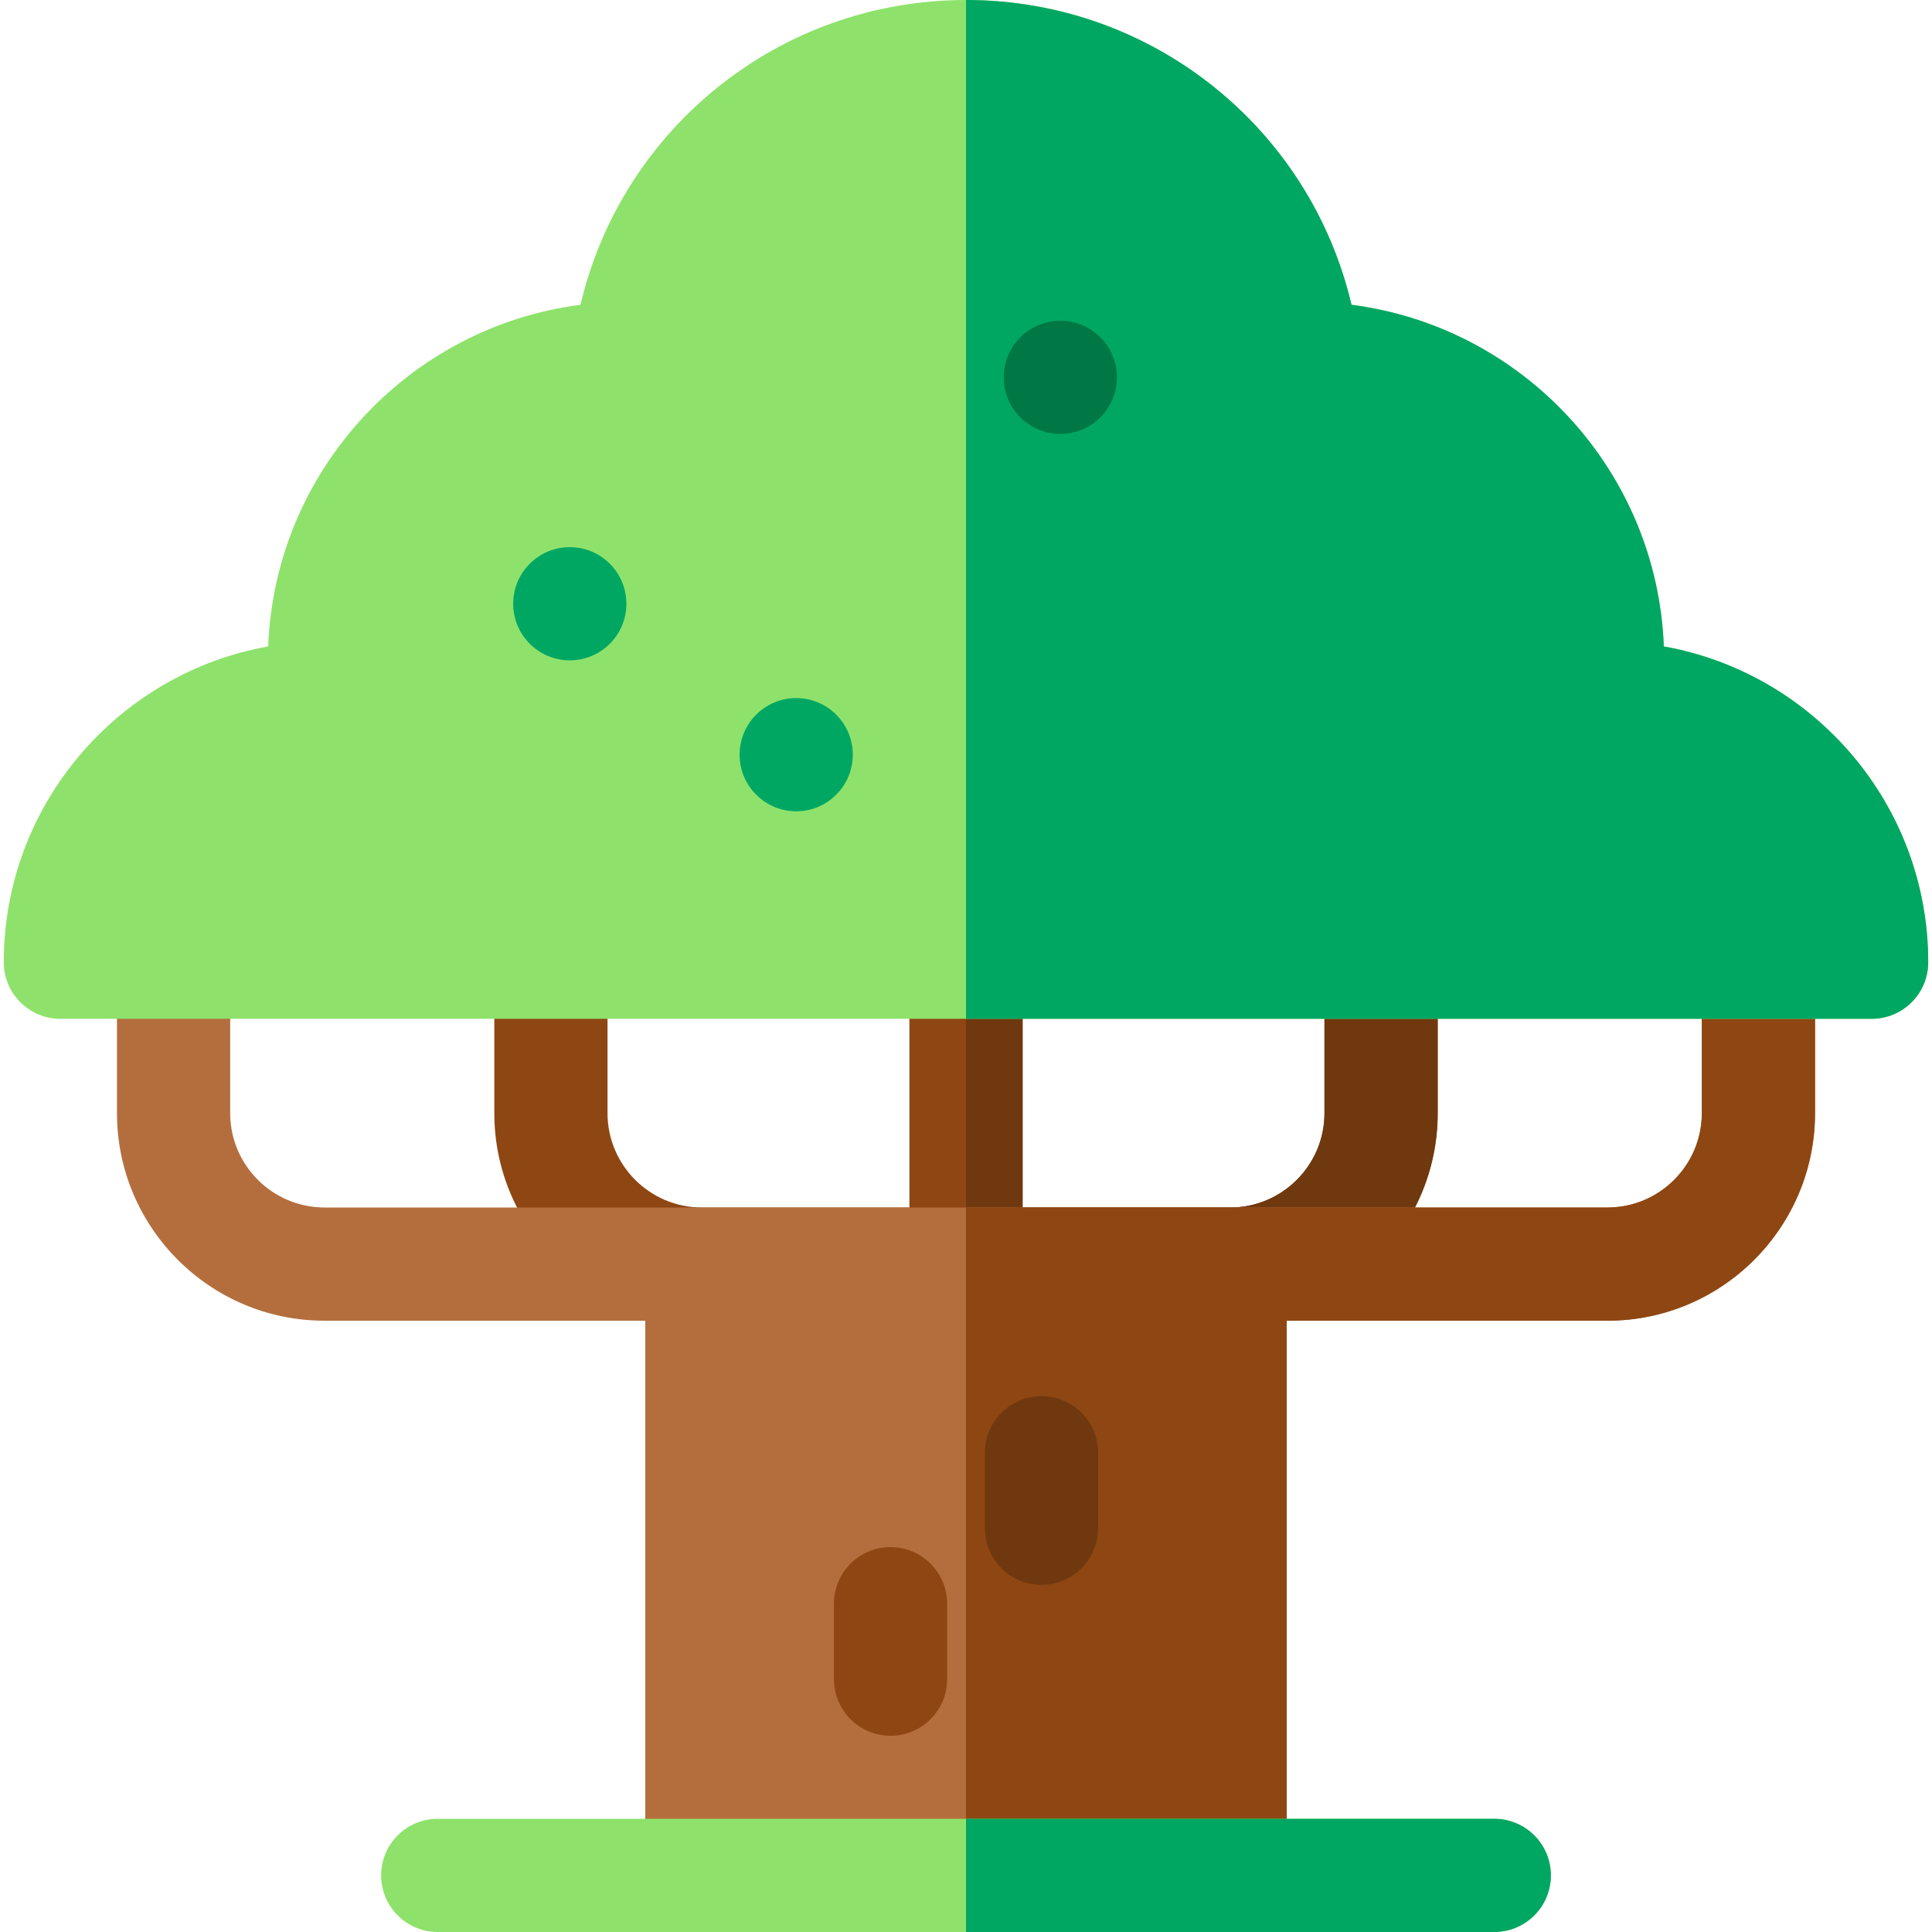 <svg id="Capa_1" enable-background="new 0 0 512 512" height="512" viewBox="0 0 512 512" width="512" xmlns="http://www.w3.org/2000/svg"><g><path d="m326 350h-140c-30.327 0-55-24.673-55-55v-40c0-8.284 6.716-15 15-15s15 6.716 15 15v40c0 13.785 11.215 25 25 25h140c13.785 0 25-11.215 25-25v-40c0-8.284 6.716-15 15-15s15 6.716 15 15v40c0 30.327-24.673 55-55 55z" fill="#8e4712"/><path d="m366 240c-8.284 0-15 6.716-15 15v40c0 13.785-11.215 25-25 25h-70v30h70c30.327 0 55-24.673 55-55v-40c0-8.284-6.716-15-15-15z" fill="#70380f"/><path d="m256 350c-8.284 0-15-6.716-15-15v-80c0-8.284 6.716-15 15-15s15 6.716 15 15v80c0 8.284-6.716 15-15 15z" fill="#8e4712"/><path d="m271 335v-80c0-8.284-6.716-15-15-15v110c8.284 0 15-6.716 15-15z" fill="#70380f"/><path d="m341 335v162h-170v-162z" fill="#b46e3d"/><path d="m256 335h85v162h-85z" fill="#8e4712"/><path d="m426 350h-340c-30.327 0-55-24.673-55-55v-40c0-8.284 6.716-15 15-15s15 6.716 15 15v40c0 13.785 11.215 25 25 25h340c13.785 0 25-11.215 25-25v-40c0-8.284 6.716-15 15-15s15 6.716 15 15v40c0 30.327-24.673 55-55 55z" fill="#b46e3d"/><path d="m466 240c-8.284 0-15 6.716-15 15v40c0 13.785-11.215 25-25 25h-170v30h170c30.327 0 55-24.673 55-55v-40c0-8.284-6.716-15-15-15z" fill="#8e4712"/><path d="m396 512h-280c-8.284 0-15-6.716-15-15s6.716-15 15-15h280c8.284 0 15 6.716 15 15s-6.716 15-15 15z" fill="#8ee26b"/><path d="m396 482h-140v30h140c8.284 0 15-6.716 15-15s-6.716-15-15-15z" fill="#00a763"/><path d="m496 270h-480c-8.284 0-15-6.716-15-15 0-41.777 30.295-76.611 70.07-83.688 1.787-46.599 37.302-84.7 82.768-90.538 10.998-46.842 52.881-80.774 102.162-80.774s91.164 33.932 102.162 80.774c45.466 5.838 80.98 43.939 82.768 90.538 39.775 7.077 70.07 41.911 70.07 83.688 0 8.284-6.716 15-15 15z" fill="#8ee26b"/><path d="m276 420c-8.284 0-15-6.716-15-15v-20c0-8.284 6.716-15 15-15s15 6.716 15 15v20c0 8.284-6.716 15-15 15z" fill="#70380f"/><path d="m236 460c-8.284 0-15-6.716-15-15v-20c0-8.284 6.716-15 15-15s15 6.716 15 15v20c0 8.284-6.716 15-15 15z" fill="#8e4712"/><path d="m496 270c8.284 0 15-6.716 15-15 0-41.777-30.295-76.611-70.07-83.688-1.787-46.599-37.302-84.7-82.768-90.538-10.998-46.842-52.881-80.774-102.162-80.774v270z" fill="#00a763"/><circle cx="211" cy="200" fill="#00a763" r="15"/><circle cx="281" cy="100" fill="#007845" r="15"/><circle cx="151" cy="160" fill="#00a763" r="15"/></g></svg>